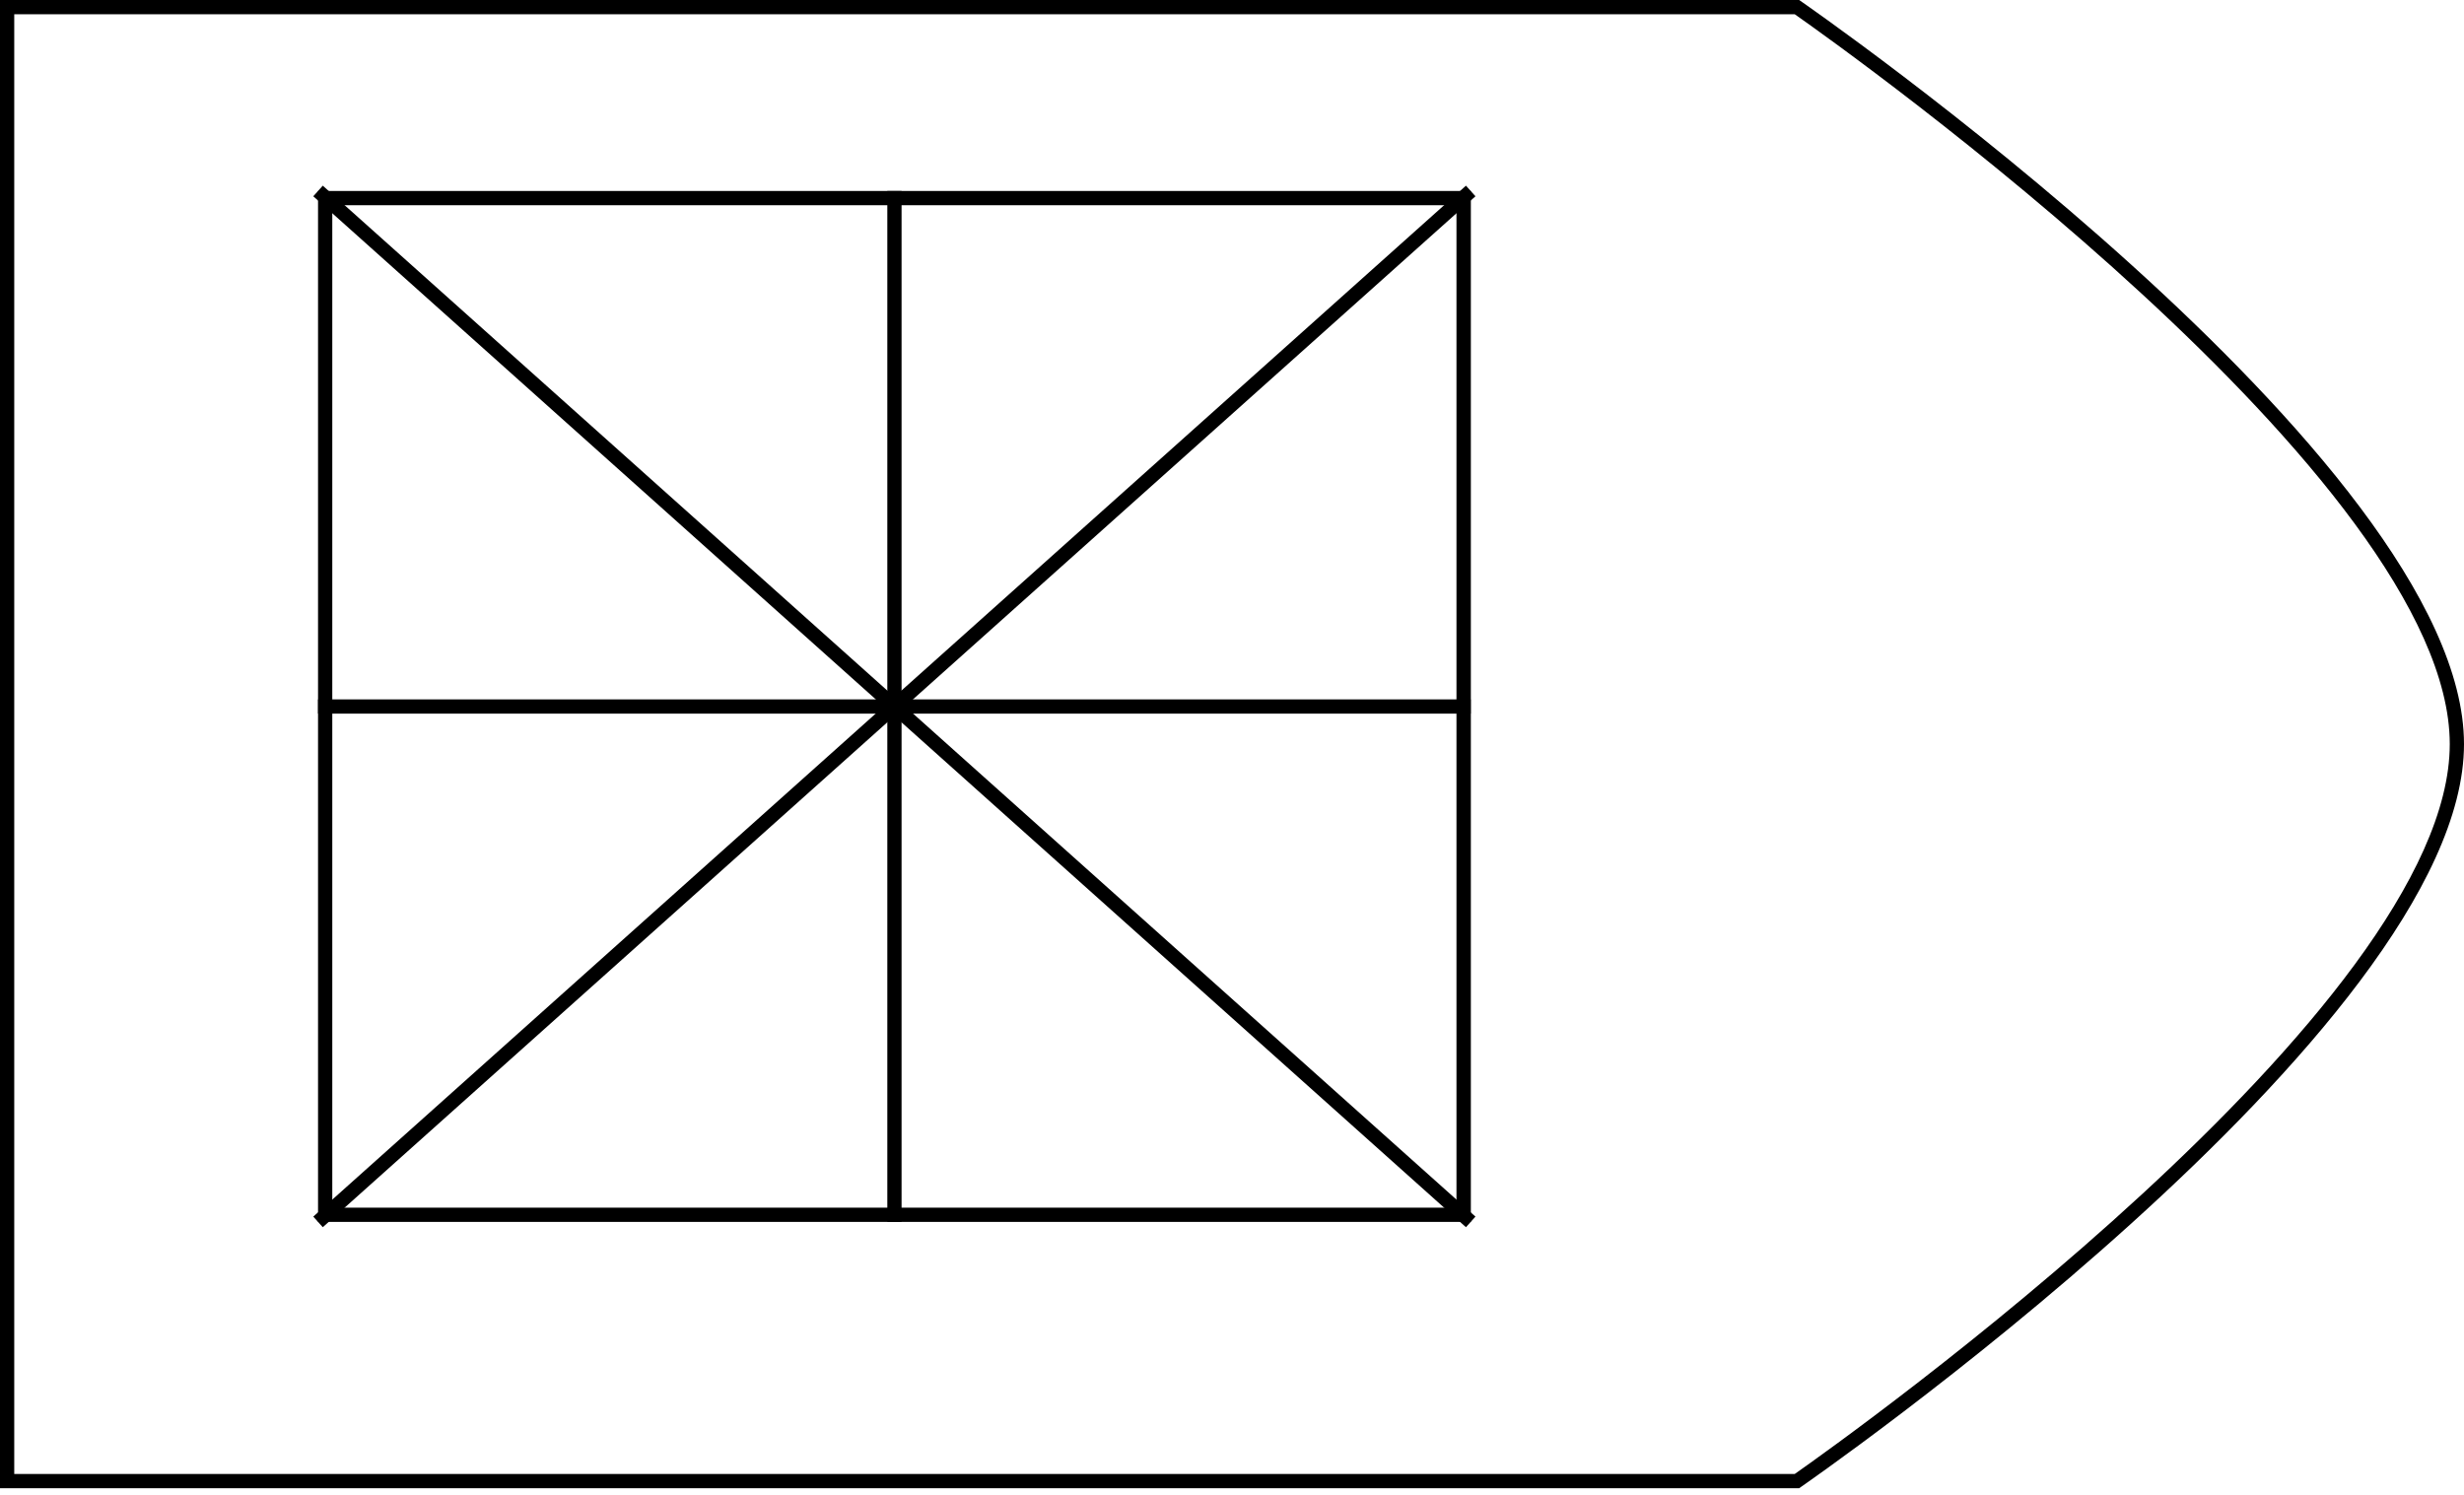<?xml version="1.0" encoding="utf-8"?>
<!-- Generator: Adobe Illustrator 25.0.0, SVG Export Plug-In . SVG Version: 6.00 Build 0)  -->
<svg version="1.1" xmlns="http://www.w3.org/2000/svg" xmlns:xlink="http://www.w3.org/1999/xlink" x="0px" y="0px"
	 viewBox="0 0 173 105" style="enable-background:new 0 0 173 105;" xml:space="preserve">
<style type="text/css">
	.st0{display:none;}
	.st1{display:inline;fill:#59778E;}
	.st2{fill:#000000;}
	.st3{fill:none;stroke:#000000;stroke-miterlimit:10;}
	.st4{clip-path:url(#SVGID_2_);}
	.st5{display:inline;}
	.st6{clip-path:url(#SVGID_3_);}
	.st7{clip-path:url(#SVGID_5_);}
</style>
<g id="Camada_2" class="st0">
	<rect x="-1508" y="-209.5" class="st1" width="2269" height="1089"/>
</g>
<g id="Camada_1">
	<g>
		<g>
			<g>
				<path class="st2" d="M126.01,1C129.7,3.59,172,33.7,172,52.25c0,18.55-42.3,48.66-45.99,51.25H1V1H126.01 M126.32,0H0v104.5
					h126.32c0,0,46.68-32.2,46.68-52.25S126.32,0,126.32,0L126.32,0z"/>
			</g>
		</g>
		<g>
			<path class="st2" d="M102.26,14.41V84.8H23.33V14.41H102.26 M103.26,13.41H22.33V85.8h80.94V13.41L103.26,13.41z"/>
		</g>
		<line class="st3" x1="62.8" y1="13.41" x2="62.8" y2="85.8"/>
		<line class="st3" x1="22.33" y1="49.61" x2="103.26" y2="49.61"/>
		<line class="st3" x1="22.33" y1="13.41" x2="103.26" y2="85.8"/>
		<line class="st3" x1="22.33" y1="85.8" x2="103.26" y2="13.41"/>
	</g>
</g>
<g id="Camada_3" class="st0">
</g>
</svg>
